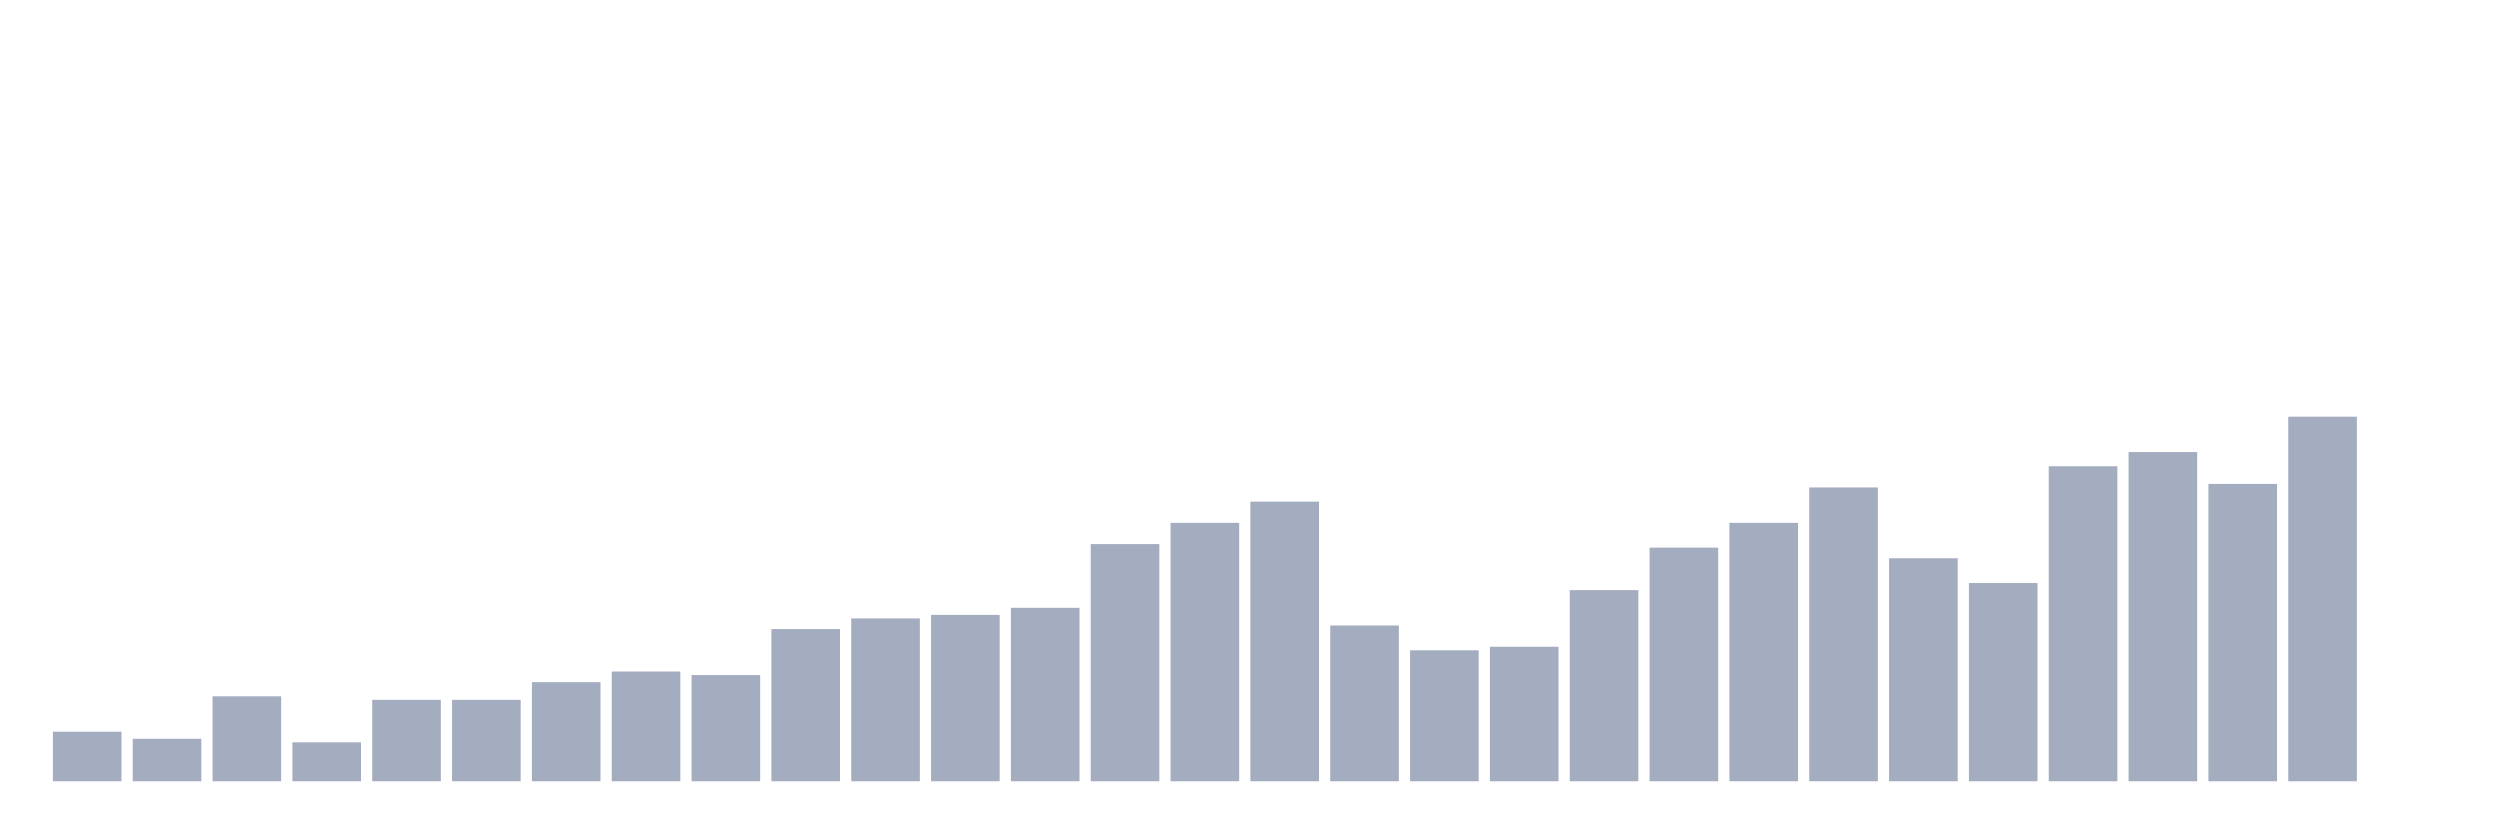 <svg xmlns="http://www.w3.org/2000/svg" viewBox="0 0 480 160"><g transform="translate(10,10)"><rect class="bar" x="0.153" width="13.175" y="130.485" height="9.515" fill="rgb(164,173,192)"></rect><rect class="bar" x="15.482" width="13.175" y="131.845" height="8.155" fill="rgb(164,173,192)"></rect><rect class="bar" x="30.81" width="13.175" y="123.689" height="16.311" fill="rgb(164,173,192)"></rect><rect class="bar" x="46.138" width="13.175" y="132.524" height="7.476" fill="rgb(164,173,192)"></rect><rect class="bar" x="61.466" width="13.175" y="124.369" height="15.631" fill="rgb(164,173,192)"></rect><rect class="bar" x="76.794" width="13.175" y="124.369" height="15.631" fill="rgb(164,173,192)"></rect><rect class="bar" x="92.123" width="13.175" y="120.971" height="19.029" fill="rgb(164,173,192)"></rect><rect class="bar" x="107.451" width="13.175" y="118.932" height="21.068" fill="rgb(164,173,192)"></rect><rect class="bar" x="122.779" width="13.175" y="119.612" height="20.388" fill="rgb(164,173,192)"></rect><rect class="bar" x="138.107" width="13.175" y="110.777" height="29.223" fill="rgb(164,173,192)"></rect><rect class="bar" x="153.436" width="13.175" y="108.738" height="31.262" fill="rgb(164,173,192)"></rect><rect class="bar" x="168.764" width="13.175" y="108.058" height="31.942" fill="rgb(164,173,192)"></rect><rect class="bar" x="184.092" width="13.175" y="106.699" height="33.301" fill="rgb(164,173,192)"></rect><rect class="bar" x="199.42" width="13.175" y="94.466" height="45.534" fill="rgb(164,173,192)"></rect><rect class="bar" x="214.748" width="13.175" y="90.388" height="49.612" fill="rgb(164,173,192)"></rect><rect class="bar" x="230.077" width="13.175" y="86.311" height="53.689" fill="rgb(164,173,192)"></rect><rect class="bar" x="245.405" width="13.175" y="110.097" height="29.903" fill="rgb(164,173,192)"></rect><rect class="bar" x="260.733" width="13.175" y="114.854" height="25.146" fill="rgb(164,173,192)"></rect><rect class="bar" x="276.061" width="13.175" y="114.175" height="25.825" fill="rgb(164,173,192)"></rect><rect class="bar" x="291.39" width="13.175" y="103.301" height="36.699" fill="rgb(164,173,192)"></rect><rect class="bar" x="306.718" width="13.175" y="95.146" height="44.854" fill="rgb(164,173,192)"></rect><rect class="bar" x="322.046" width="13.175" y="90.388" height="49.612" fill="rgb(164,173,192)"></rect><rect class="bar" x="337.374" width="13.175" y="83.592" height="56.408" fill="rgb(164,173,192)"></rect><rect class="bar" x="352.702" width="13.175" y="97.184" height="42.816" fill="rgb(164,173,192)"></rect><rect class="bar" x="368.031" width="13.175" y="101.942" height="38.058" fill="rgb(164,173,192)"></rect><rect class="bar" x="383.359" width="13.175" y="79.515" height="60.485" fill="rgb(164,173,192)"></rect><rect class="bar" x="398.687" width="13.175" y="76.796" height="63.204" fill="rgb(164,173,192)"></rect><rect class="bar" x="414.015" width="13.175" y="82.913" height="57.087" fill="rgb(164,173,192)"></rect><rect class="bar" x="429.344" width="13.175" y="70" height="70" fill="rgb(164,173,192)"></rect><rect class="bar" x="444.672" width="13.175" y="140" height="0" fill="rgb(164,173,192)"></rect></g></svg>